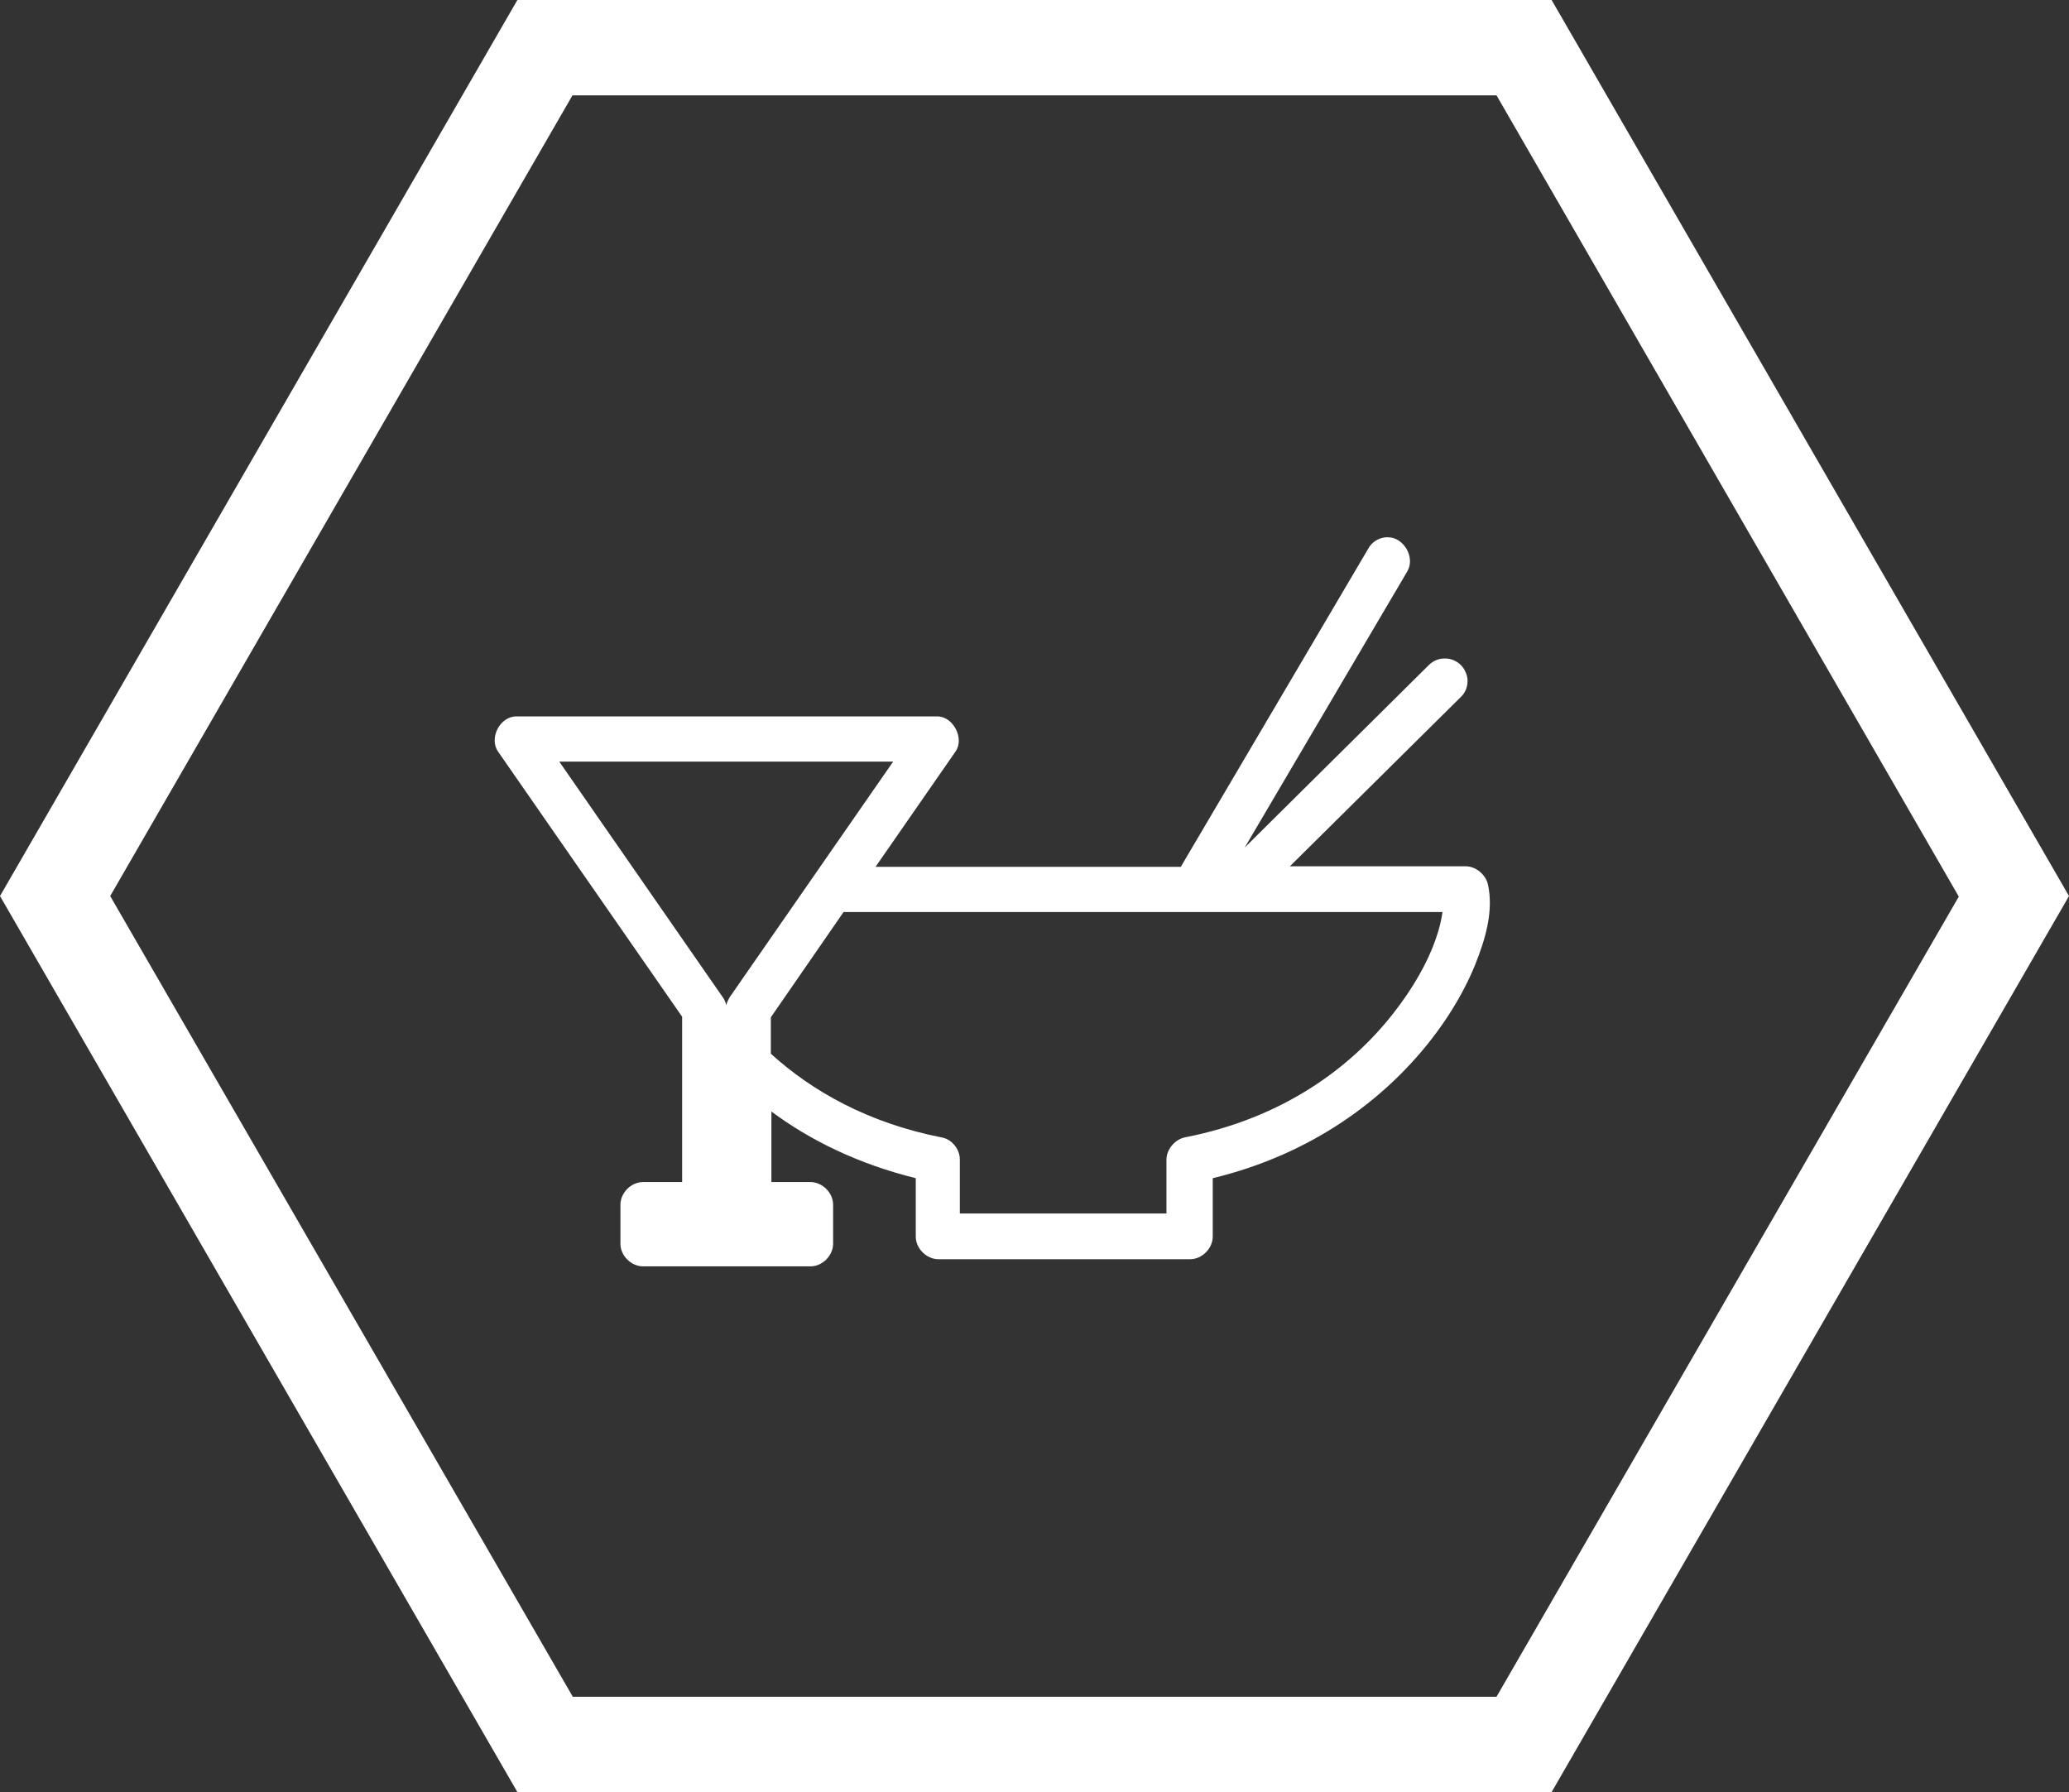 <?xml version="1.0" encoding="UTF-8"?>
<svg id="Layer_2" data-name="Layer 2" xmlns="http://www.w3.org/2000/svg" viewBox="0 0 37.55 32.52">
  <rect x="0" y="0" width="37.55" height="32.52" fill="#333333" stroke="none"/>
  <defs>
    <style>
      .cls-1, .cls-2 {
        fill: #fff;
      }

      .cls-2 {
        fill-rule: evenodd;
      }
    </style>
  </defs>
  <g id="Layer_1-2" data-name="Layer 1">
    <g>
      <path class="cls-2" d="m25.15,9.75c-.13.01-.26.09-.32.21l-3.4,5.77h-5.54l1.45-2.09c.17-.24-.04-.64-.33-.64h-7.64c-.3,0-.5.4-.33.64l3.34,4.81v3h-.71c-.22,0-.41.2-.41.41v.71c0,.22.2.41.41.41h3.04c.22,0,.41-.2.41-.41v-.71c0-.22-.2-.41-.41-.41h-.71v-1.28c.7.52,1.57.95,2.62,1.21v1.06c0,.22.2.41.41.41h4.57c.22,0,.41-.2.41-.41v-1.06c1.82-.44,3.11-1.44,3.92-2.46.43-.54.73-1.09.91-1.59.18-.49.25-.91.16-1.3-.05-.17-.22-.31-.4-.31h-3.19l3.1-3.07c.12-.11.16-.3.09-.45-.06-.15-.22-.26-.39-.25-.11,0-.21.05-.28.12l-3.34,3.31,2.95-5.01c.15-.25-.06-.62-.35-.62-.01,0-.03,0-.04,0h0Zm-15,4.07h6.06l-2.97,4.28s-.05.09-.06.14c-.01-.05-.03-.1-.06-.14l-2.97-4.28Zm5.16,2.73h10.87c-.02.14-.06.32-.13.51-.14.4-.4.87-.78,1.35-.75.95-1.97,1.88-3.77,2.23-.18.04-.33.22-.33.4v.98h-3.75v-.98c0-.19-.15-.37-.33-.4-1.33-.26-2.35-.84-3.09-1.51,0,0,0,0-.01-.01v-.66l1.32-1.91Z"/>
      <path class="cls-1" d="m28.16,32.52H9.39L0,16.26,9.39,0h18.77l9.39,16.26-9.39,16.26Zm-17.77-1.73h16.77l8.39-14.52L27.16,1.73H10.39L2,16.26l8.39,14.52Z"/>
    </g>
  </g>
</svg>